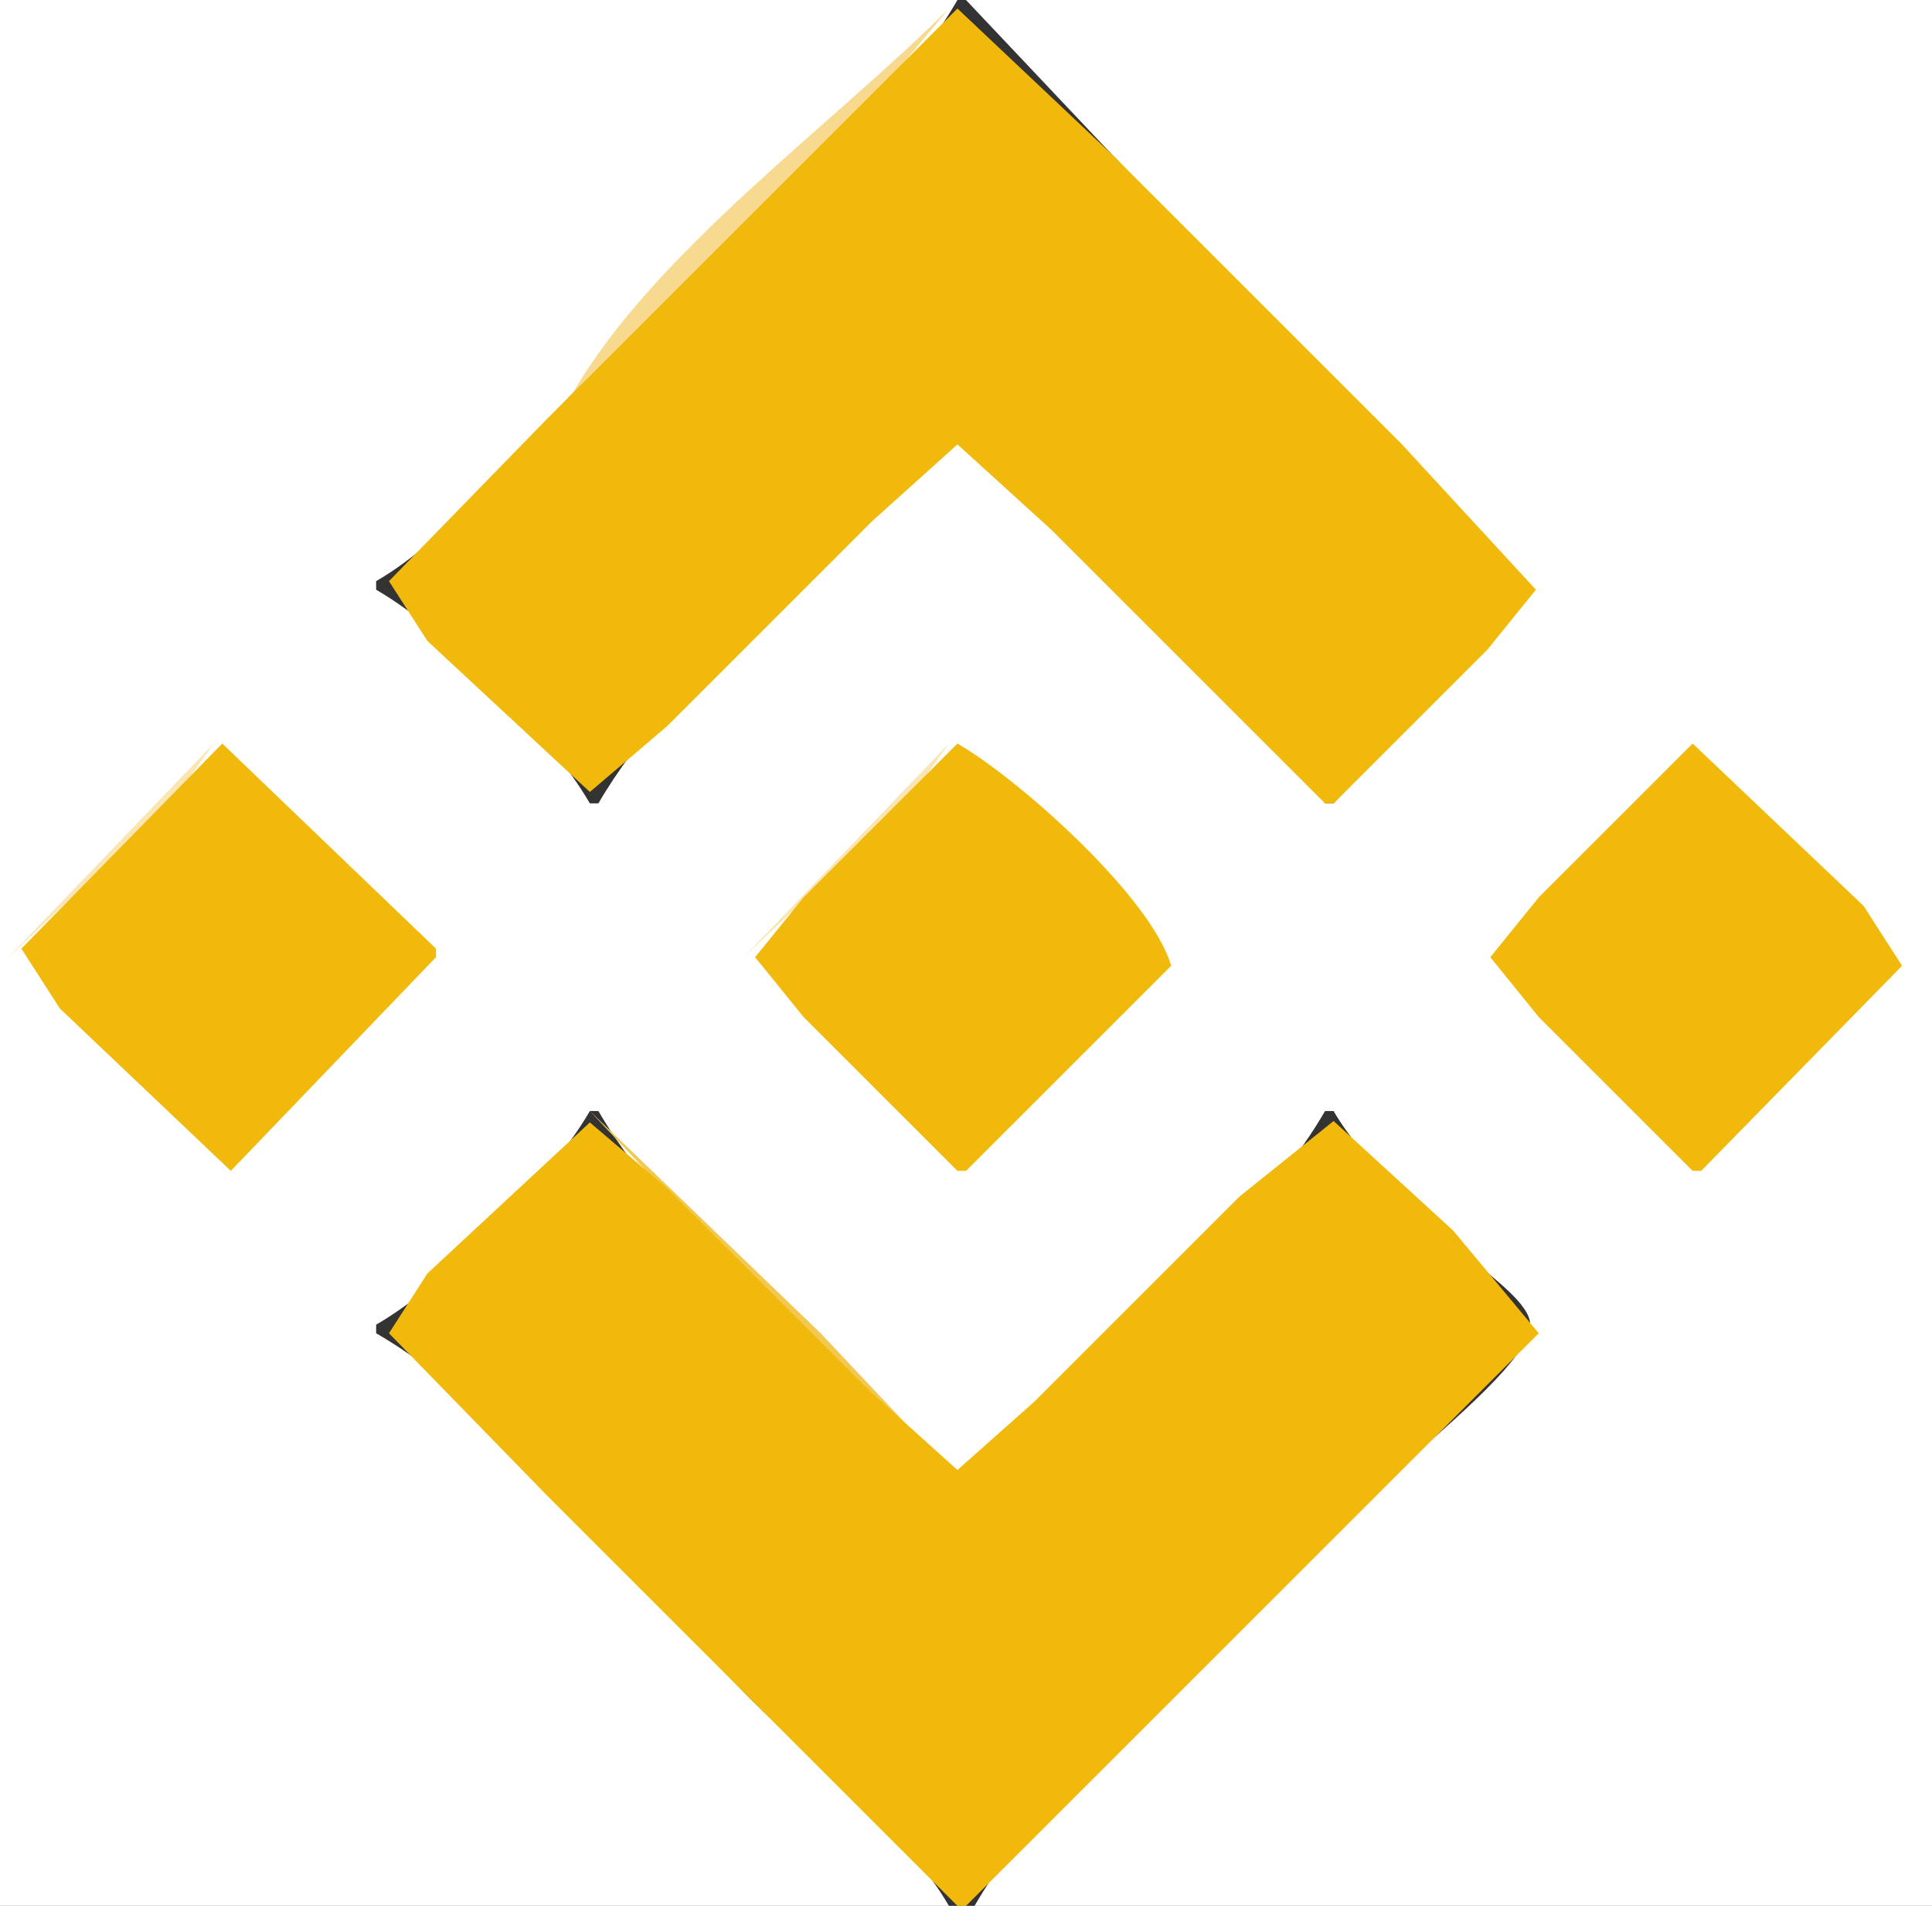 <?xml version="1.0" standalone="yes"?>
<svg xmlns="http://www.w3.org/2000/svg" width="226" height="223">
<rect width="100%" height="100%" fill="#333333" stroke="none"/>
<path style="fill:#ffffff; stroke:none;" d="M0 0L0 223L111 223C105.825 214.062 95.36 206.36 88 199C74.671 185.671 60.203 165.381 44 156L44 155C52.192 150.257 64.257 138.192 69 130L70 130C79.172 145.842 98.968 159.968 112 173L113 173C126.032 159.968 145.828 145.842 155 130L156 130C159.911 136.756 167.432 142.432 173 148C174.549 149.549 179 152.592 179 155C179 159.375 166.533 168.883 163.333 172.333C148.393 188.445 124.934 204.115 114 223L226 223L226 0L113 0L130 18L164 53L179 69L173 76L156 94L155 94C145.828 78.158 126.032 64.032 113 51L112 51C98.968 64.032 79.172 78.158 70 94L69 94C64.257 85.808 52.192 73.743 44 69L44 68C52.938 62.825 60.64 52.36 68 45C81.627 31.373 102.409 16.567 112 0L0 0z"/>
<path style="fill:#fae5b4; stroke:none;" d="M112 0L114 2L112 0z"/>
<path style="fill:#f7d990; stroke:none;" d="M111 1C97.371 14.629 76.592 29.432 67 46L101 13L111 1z"/>
<path style="fill:#f1b90b; stroke:none;" d="M112 1L64 49L45.5 68L50 75L69 92.667L78 85L102 61L112 52L123 62L155 94L156 94L174 76L179.667 69L164 52L130 18L112 1z"/>
<path style="fill:#f7d990; stroke:none;" d="M114 2L115 3L114 2z"/>
<path style="fill:#fae5b4; stroke:none;" d="M115 3L116 4L115 3M116 4L117 5L116 4M117 5L118 6L117 5M118 6L119 7L118 6M119 7L120 8L119 7M120 8L121 9L120 8M121 9L122 10L121 9M122 10L123 11L122 10M123 11L124 12L123 11M124 12L125 13L124 12M125 13L126 14L125 13M126 14L127 15L126 14M127 15L128 16L127 15M128 16L129 17L128 16M129 17L130 18L129 17M130 18L131 19L130 18M131 19L132 20L131 19M132 20L133 21L132 20M133 21L134 22L133 21M134 22L135 23L134 22M135 23L136 24L135 23M136 24L137 25L136 24M137 25L138 26L137 25M138 26L139 27L138 26M139 27L140 28L139 27M140 28L141 29L140 28M141 29L142 30L141 29M142 30L143 31L142 30M143 31L144 32L143 31M144 32L145 33L144 32M145 33L146 34L145 33M146 34L147 35L146 34M147 35L148 36L147 35M148 36L149 37L148 36M149 37L150 38L149 37M150 38L151 39L150 38M151 39L152 40L151 39M152 40L153 41L152 40M153 41L154 42L153 41M154 42L155 43L154 42M155 43L156 44L155 43M156 44L157 45L156 44M157 45L158 46L157 45M66 46L67 47L66 46M158 46L159 47L158 46M65 47L66 48L65 47M159 47L160 48L159 47M64 48L65 49L64 48M160 48L161 49L160 48M63 49L64 50L63 49M161 49L162 50L161 49M62 50L63 51L62 50M61 51L62 52L61 51z"/>
<path style="fill:#f3c852; stroke:none;" d="M111 51L112 52L111 51z"/>
<path style="fill:#fae5b4; stroke:none;" d="M60 52L61 53L60 52z"/>
<path style="fill:#f3c852; stroke:none;" d="M110 52L111 53L110 52z"/>
<path style="fill:#fae5b4; stroke:none;" d="M59 53L60 54L59 53z"/>
<path style="fill:#f3c852; stroke:none;" d="M109 53L110 54L109 53z"/>
<path style="fill:#fae5b4; stroke:none;" d="M58 54L59 55L58 54z"/>
<path style="fill:#f3c852; stroke:none;" d="M108 54L109 55L108 54z"/>
<path style="fill:#fae5b4; stroke:none;" d="M57 55L58 56L57 55z"/>
<path style="fill:#f3c852; stroke:none;" d="M107 55L108 56L107 55z"/>
<path style="fill:#fae5b4; stroke:none;" d="M56 56L57 57L56 56z"/>
<path style="fill:#f3c852; stroke:none;" d="M106 56L107 57L106 56z"/>
<path style="fill:#fae5b4; stroke:none;" d="M55 57L56 58L55 57z"/>
<path style="fill:#f3c852; stroke:none;" d="M105 57L106 58L105 57z"/>
<path style="fill:#fae5b4; stroke:none;" d="M54 58L55 59L54 58z"/>
<path style="fill:#f3c852; stroke:none;" d="M104 58L105 59L104 58z"/>
<path style="fill:#fae5b4; stroke:none;" d="M53 59L54 60L53 59z"/>
<path style="fill:#f3c852; stroke:none;" d="M103 59L104 60L103 59z"/>
<path style="fill:#fae5b4; stroke:none;" d="M52 60L53 61L52 60z"/>
<path style="fill:#f3c852; stroke:none;" d="M102 60L103 61L102 60z"/>
<path style="fill:#fae5b4; stroke:none;" d="M51 61L52 62L51 61z"/>
<path style="fill:#f3c852; stroke:none;" d="M101 61L102 62L101 61z"/>
<path style="fill:#fae5b4; stroke:none;" d="M50 62L51 63L50 62z"/>
<path style="fill:#f3c852; stroke:none;" d="M100 62L101 63L100 62z"/>
<path style="fill:#fae5b4; stroke:none;" d="M49 63L50 64L49 63z"/>
<path style="fill:#f3c852; stroke:none;" d="M99 63L100 64L99 63z"/>
<path style="fill:#fae5b4; stroke:none;" d="M48 64L49 65L48 64z"/>
<path style="fill:#f3c852; stroke:none;" d="M98 64L99 65L98 64z"/>
<path style="fill:#fae5b4; stroke:none;" d="M47 65L48 66L47 65z"/>
<path style="fill:#f3c852; stroke:none;" d="M97 65L98 66L97 65z"/>
<path style="fill:#fae5b4; stroke:none;" d="M46 66L47 67L46 66z"/>
<path style="fill:#f3c852; stroke:none;" d="M96 66L97 67L96 66z"/>
<path style="fill:#fae5b4; stroke:none;" d="M45 67L46 68L45 67z"/>
<path style="fill:#f3c852; stroke:none;" d="M95 67L96 68L95 67z"/>
<path style="fill:#fae5b4; stroke:none;" d="M44 68L45 69L44 68z"/>
<path style="fill:#f3c852; stroke:none;" d="M94 68L95 69L94 68M93 69L94 70L93 69M92 70L93 71L92 70M91 71L92 72L91 71M90 72L91 73L90 72M89 73L90 74L89 73M88 74L89 75L88 74M87 75L88 76L87 75M86 76L87 77L86 76M85 77L86 78L85 77M84 78L85 79L84 78M83 79L84 80L83 79M82 80L83 81L82 80M81 81L82 82L81 81M80 82L81 83L80 82M79 83L80 84L79 83M78 84L79 85L78 84M77 85L78 86L77 85M76 86L77 87L76 86z"/>
<path style="fill:#fae5b4; stroke:none;" d="M25 87L1 112L20 94L25 87z"/>
<path style="fill:#f1b90b; stroke:none;" d="M26 87L2.5 111L7 118L27 137L51 112L51 111L26 87z"/>
<path style="fill:#f3c852; stroke:none;" d="M75 87L76 88L75 87z"/>
<path style="fill:#fae5b4; stroke:none;" d="M111 87L87 112L106 94L111 87z"/>
<path style="fill:#f1b90b; stroke:none;" d="M112 87L94 105L88.333 112L94 119L112 137L113 137L137 113C134.67 104.951 119.225 91.183 112 87z"/>
<path style="fill:#fae5b4; stroke:none;" d="M197 87L191 94L197 87z"/>
<path style="fill:#f1b90b; stroke:none;" d="M198 87L180 105L174.333 112L180 119L198 137L199 137L222.5 113L218 106L198 87z"/>
<path style="fill:#fae5b4; stroke:none;" d="M199 87L200 88L199 87z"/>
<path style="fill:#f3c852; stroke:none;" d="M74 88L75 89L74 88z"/>
<path style="fill:#fae5b4; stroke:none;" d="M200 88L201 89L200 88z"/>
<path style="fill:#f3c852; stroke:none;" d="M73 89L74 90L73 89z"/>
<path style="fill:#fae5b4; stroke:none;" d="M201 89L202 90L201 89z"/>
<path style="fill:#f3c852; stroke:none;" d="M72 90L73 91L72 90z"/>
<path style="fill:#fae5b4; stroke:none;" d="M202 90L203 91L202 90z"/>
<path style="fill:#f3c852; stroke:none;" d="M71 91L72 92L71 91z"/>
<path style="fill:#fae5b4; stroke:none;" d="M203 91L204 92L203 91z"/>
<path style="fill:#f3c852; stroke:none;" d="M70 92L71 93L70 92z"/>
<path style="fill:#fae5b4; stroke:none;" d="M204 92L205 93L204 92z"/>
<path style="fill:#f7d990; stroke:none;" d="M69 93L70 94L69 93z"/>
<path style="fill:#fae5b4; stroke:none;" d="M205 93L206 94L205 93M206 94L207 95L206 94M189 95L190 96L189 95z"/>
<path style="fill:#f3c852; stroke:none;" d="M50 112L51 113L50 112M49 113L50 114L49 113M135 113L136 114L135 113M48 114L49 115L48 114M47 115L48 116L47 115M133 115L134 116L133 115M46 116L47 117L46 116M45 117L46 118L45 117M131 117L132 118L131 117M44 118L45 119L44 118M43 119L44 120L43 119M42 120L43 121L42 120M41 121L42 122L41 121M40 122L41 123L40 122M39 123L40 124L39 123z"/>
<path style="fill:#fae5b4; stroke:none;" d="M13 124L14 125L13 124z"/>
<path style="fill:#f3c852; stroke:none;" d="M38 124L39 125L38 124M37 125L38 126L37 125z"/>
<path style="fill:#fae5b4; stroke:none;" d="M15 126L16 127L15 126z"/>
<path style="fill:#f3c852; stroke:none;" d="M36 126L37 127L36 126z"/>
<path style="fill:#fae5b4; stroke:none;" d="M16 127L17 128L16 127z"/>
<path style="fill:#f3c852; stroke:none;" d="M35 127L36 128L35 127z"/>
<path style="fill:#fae5b4; stroke:none;" d="M17 128L18 129L17 128z"/>
<path style="fill:#f3c852; stroke:none;" d="M34 128L35 129L34 128z"/>
<path style="fill:#fae5b4; stroke:none;" d="M18 129L19 130L18 129z"/>
<path style="fill:#f3c852; stroke:none;" d="M33 129L34 130L33 129z"/>
<path style="fill:#fae5b4; stroke:none;" d="M19 130L20 131L19 130z"/>
<path style="fill:#f3c852; stroke:none;" d="M32 130L33 131L32 130M69 130L85 147L112 173L96 156L69 130M155 130L156 131L155 130z"/>
<path style="fill:#fae5b4; stroke:none;" d="M20 131L21 132L20 131z"/>
<path style="fill:#f3c852; stroke:none;" d="M31 131L32 132L31 131z"/>
<path style="fill:#f1b90b; stroke:none;" d="M112 223L113 223L180 156L170 144L156 131.167L145 140L121 164L112 172L102 163L78 139L69 131.333L50 149L45.5 156L64 175L112 223z"/>
<path style="fill:#fae5b4; stroke:none;" d="M21 132L22 133L21 132z"/>
<path style="fill:#f3c852; stroke:none;" d="M30 132L31 133L30 132z"/>
<path style="fill:#fae5b4; stroke:none;" d="M22 133L23 134L22 133z"/>
<path style="fill:#f3c852; stroke:none;" d="M29 133L30 134L29 133z"/>
<path style="fill:#fae5b4; stroke:none;" d="M23 134L24 135L23 134z"/>
<path style="fill:#f3c852; stroke:none;" d="M28 134L29 135L28 134z"/>
<path style="fill:#fae5b4; stroke:none;" d="M24 135L25 136L24 135M25 136L26 137L25 136z"/>
<path style="fill:#f3c852; stroke:none;" d="M175 150L176 151L175 150M176 151L177 152L176 151M177 152L178 153L177 152M178 153L179 154L178 153M179 154L180 155L179 154z"/>
<path style="fill:#fae5b4; stroke:none;" d="M44 155L45 156L44 155M45 156L46 157L45 156M46 157L47 158L46 157M47 158L48 159L47 158M48 159L49 160L48 159M49 160L50 161L49 160M50 161L51 162L50 161M51 162L52 163L51 162M52 163L53 164L52 163M53 164L54 165L53 164M54 165L55 166L54 165M55 166L56 167L55 166M56 167L57 168L56 167M57 168L58 169L57 168M58 169L59 170L58 169M166 169L167 170L166 169M59 170L60 171L59 170M60 171L61 172L60 171M164 171L165 172L164 171M61 172L62 173L61 172M62 173L63 174L62 173M162 173L163 174L162 173M63 174L64 175L63 174M161 174L162 175L161 174M64 175L65 176L64 175M160 175L161 176L160 175M65 176L66 177L65 176M159 176L160 177L159 176M66 177L67 178L66 177M158 177L159 178L158 177M67 178L68 179L67 178M157 178L158 179L157 178M68 179L69 180L68 179M156 179L157 180L156 179M69 180L70 181L69 180M155 180L156 181L155 180M70 181L71 182L70 181M154 181L155 182L154 181M71 182L72 183L71 182M153 182L154 183L153 182M72 183L73 184L72 183M152 183L153 184L152 183M73 184L74 185L73 184M151 184L152 185L151 184M74 185L75 186L74 185M150 185L151 186L150 185M75 186L76 187L75 186M149 186L150 187L149 186M76 187L77 188L76 187M148 187L149 188L148 187M77 188L78 189L77 188M147 188L148 189L147 188M78 189L79 190L78 189M146 189L147 190L146 189M79 190L80 191L79 190M145 190L146 191L145 190M80 191L81 192L80 191M144 191L145 192L144 191M81 192L82 193L81 192M143 192L144 193L143 192M82 193L83 194L82 193M142 193L143 194L142 193M83 194L84 195L83 194M141 194L142 195L141 194M84 195L85 196L84 195M140 195L141 196L140 195M85 196L86 197L85 196M139 196L140 197L139 196M86 197L87 198L86 197M138 197L139 198L138 197M87 198L88 199L87 198M137 198L138 199L137 198M88 199L89 200L88 199M136 199L137 200L136 199M89 200L90 201L89 200M135 200L136 201L135 200M90 201L91 202L90 201M134 201L135 202L134 201M91 202L92 203L91 202M133 202L134 203L133 202M92 203L93 204L92 203M132 203L133 204L132 203M93 204L94 205L93 204M131 204L132 205L131 204M94 205L95 206L94 205M130 205L131 206L130 205M95 206L96 207L95 206M129 206L130 207L129 206M96 207L97 208L96 207M128 207L129 208L128 207M97 208L98 209L97 208M127 208L128 209L127 208M98 209L99 210L98 209M126 209L127 210L126 209M99 210L100 211L99 210M125 210L126 211L125 210M100 211L101 212L100 211M124 211L125 212L124 211M101 212L102 213L101 212M123 212L124 213L123 212M102 213L103 214L102 213M122 213L123 214L122 213M103 214L104 215L103 214M121 214L122 215L121 214M104 215L105 216L104 215M120 215L121 216L120 215M105 216L106 217L105 216M119 216L120 217L119 216M106 217L107 218L106 217M118 217L119 218L118 217M107 218L108 219L107 218M117 218L118 219L117 218M108 219L109 220L108 219M116 219L117 220L116 219M109 220L110 221L109 220M115 220L116 221L115 220M110 221L111 222L110 221M114 221L115 222L114 221M111 222L112 223L111 222M113 222L114 223L113 222z"/>
</svg>
